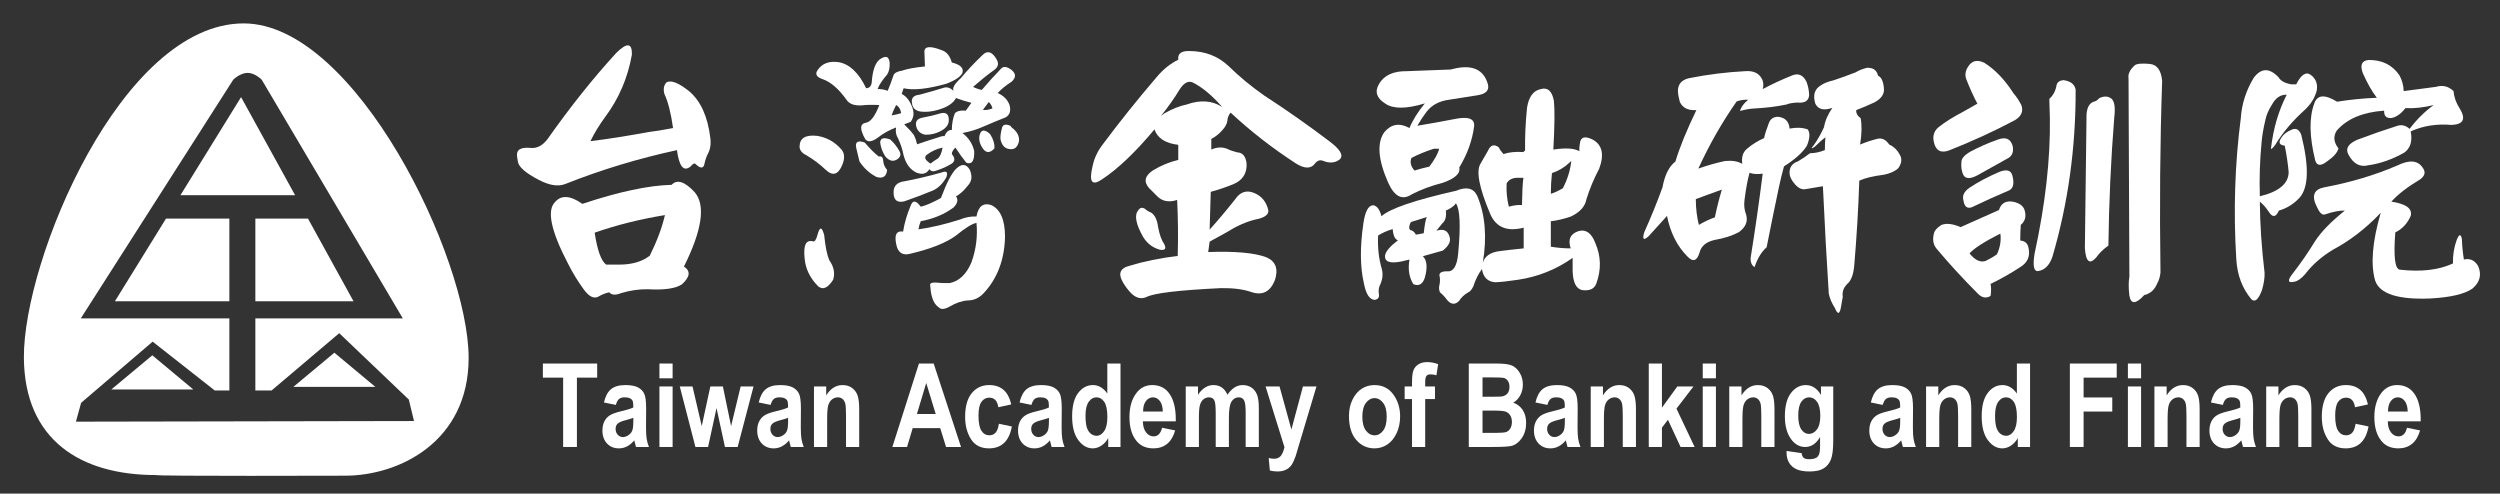 <svg xmlns="http://www.w3.org/2000/svg" xmlns:xlink="http://www.w3.org/1999/xlink" version="1.0" x="0px" y="0px" viewBox="0 0 628 124" enable-background="new 0 0 628 124" xml:space="preserve" id="" class="svg replaced-svg" fill="#FFF">
<rect x="0" y="0" width="628" height="124" fill="#333333" stroke="none"/>
<path fill-rule="evenodd" clip-rule="evenodd" d="M167.03,54.03c-6.28,1.03-12.17,2.5-17.65,4.42c0.66,4.41,1.62,7.08,2.88,8.02  h3.31c3.18,0,5.74-0.75,7.66-2.25C165.06,60.52,166.32,57.12,167.03,54.03z M139.46,50.72c1.55-1.78,3.83-1.62,6.83,0.49  c9.14-3.04,16.61-4.64,22.42-4.78c1.36-1.45,3.29-0.84,5.77,1.83c2.81,3.23,1.92,9.47-2.67,18.7c1.73,1.13,1.55,2.63-0.56,4.5  c-1.6,1.03-4.41,1.43-8.44,1.2c-2.2-0.05-4.48,0.279-6.82,0.979c-1.36,0.561-2.35,0.49-2.95-0.209c-0.94,0.189-1.88,0.56-2.82,1.13  c-1.08,0.509-2.25-0.07-3.51-1.761c-1.55-2.11-2.91-4.34-4.08-6.68C138.36,57.92,137.31,52.78,139.46,50.72z M129.9,39.4  c-0.28-1.73,0.82-2.48,3.31-2.25c1.64,0.19,3.09-0.56,4.36-2.25c5.72-8.11,11.48-15.33,17.29-21.66c2.67-2.62,3.96-2.46,3.87,0.5  c-1.03,5.81-3.26,11.01-6.68,15.6c-1.55,2.11-2.79,4.15-3.73,6.12c4.22-0.51,9.14-1.29,14.77-2.32c1.36-0.14,3.35-0.47,5.98-0.98  c-0.52-3.75-1.25-6.61-2.18-8.58c-0.33-1.31-0.12-2.3,0.63-2.95c1.17-0.52,3.02,0.23,5.55,2.25c2.91,2.43,4.69,6.32,5.35,11.67  c0.23,1.59,0.02,2.97-0.63,4.15c-0.33,0.61-0.64,1.54-0.92,2.81c-0.33,0.84-1.03,0.75-2.11-0.28c-0.28-0.33-0.7-0.14-1.26,0.56  c-1.74,1.45-2.89,0.09-3.45-4.08c-9.75,2.11-19.1,4.95-28.05,8.51c-1.79,0.7-4.01,0.35-6.68-1.05c-3.24-1.69-4.97-3.19-5.21-4.5  L129.9,39.4z"></path>
<path fill-rule="evenodd" clip-rule="evenodd" d="M254.14,32.02c1.36,1.03,1.97,2.18,1.83,3.44c-0.33,1.55-1.15,2.21-2.46,1.97  c-1.12-0.14-1.85-0.94-2.18-2.39c-0.09-0.7,0.05-1.73,0.42-3.09c0.29-0.71,0.96-0.82,2.04-0.36L254.14,32.02z M205.35,59.02  c0.56-2.16,1.12-2.14,1.69,0.07c0.28,2.811,0.7,4.9,1.26,6.25c1.17,1.65,1.5,3.29,0.99,4.93c-1.32,2.061-2.56,2.62-3.73,1.681  c-2.11-2.1-3.26-4.5-3.45-7.17c-0.33-3.23,0.38-4.61,2.11-4.15C204.64,60.77,205.02,60.24,205.35,59.02z M211.32,37.5  c0.85,0.94,0.94,2.23,0.28,3.87c-1.03,2.53-2.43,2.95-4.21,1.26c-1.41-1.36-3.03-2.57-4.85-3.65c-1.08-0.52-1.65-1.22-1.69-2.11  c0-2.16,1.47-3.07,4.43-2.74C207.67,34.5,209.68,35.63,211.32,37.5z M215.05,37.01c-0.23-1.41,0.49-1.81,2.18-1.2  c1.27,1.5,2.44,2.68,3.52,3.52c0.7-0.19,1.07,0.19,1.12,1.12c0.05,0.8,0.38,1.55,0.98,2.25c-0.18,1.65-1.07,2.23-2.67,1.76  c-1.78-0.93-3.21-2.25-4.29-3.93L215.05,37.01z M248.8,33.84c0.75,1.18,1.08,2.33,0.99,3.45c-1.04,1.13-1.95,1.2-2.75,0.21  c-0.89-1.17-1.22-2.34-0.98-3.51c0.37-1.46,1.24-1.57,2.6-0.36L248.8,33.84z M223.63,35.04c0.94,0.84,1.71,1.83,2.32,2.95  c0.47,0.85,0.23,1.55-0.7,2.11c-0.99,0.57-1.95,0.28-2.89-0.84c-0.7-1.13-1.12-2.27-1.26-3.45  C221.14,34.69,221.99,34.43,223.63,35.04z M228.83,51.49c0.52-1.26,1.34-1.12,2.46,0.43c1.27-0.29,2.96-1.01,5.07-2.18  c1.4-3.75,2.67-6.19,3.79-7.32c1.41-1.36,2.56-1.29,3.45,0.21c0.7,1.6,0.54,2.93-0.49,4.01c-0.99,1.27-1.97,2.16-2.96,2.67  c0.61,0.85,0.4,1.78-0.63,2.82c-2.25,1.68-4.99,2.83-8.23,3.44c-0.28,0.66-0.47,1.34-0.56,2.04c3.28-0.47,6.75-1.29,10.41-2.46  c1.31-0.56,2.69-0.82,4.15-0.77c0.46-2.54,1.68-3.5,3.65-2.89c2.35,1.04,3.52,3.71,3.52,8.02c-0.14,5.81-1.97,10.57-5.49,14.271  c-1.12,1.13-2.41,1.689-3.86,1.689c-1.46,0.091-2.98,0.61-4.57,1.55c-1.27,0.7-2.16,0.771-2.68,0.211  c-0.84-0.561-1.43-1.461-1.75-2.67c-0.24-0.851-0.38-1.761-0.43-2.75c-0.18-0.561,0.21-0.841,1.2-0.841  c1.41,0.141,2.62,0.19,3.66,0.141c2.39-0.471,4.21-2.2,5.48-5.2c1.17-3.24,1.59-6.54,1.27-9.92c-1.08,0.19-2.79,1.25-5.14,3.17  c-2.48,1.83-6.3,3.35-11.46,4.57c-1.69,0.47-2.81-0.07-3.37-1.62c-0.8-2.91-0.29-4.22,1.54-3.94  C227.19,56.02,227.85,53.79,228.83,51.49z M227.29,45.52c2.81-0.52,5.88-1.25,9.21-2.18c1.31-0.52,1.71-0.1,1.19,1.26  c-0.89,1.55-1.99,2.63-3.3,3.24c-2.39,0.98-4.81,1.9-7.25,2.74c-1.82,0.42-2.71-0.35-2.67-2.32  C224.47,46.67,225.41,45.75,227.29,45.52z M236.43,28.43c1.4-0.28,2.03,0.42,1.89,2.11c-0.14,1.03-0.91,1.88-2.32,2.53  c-1.03,0.52-2.18,0.77-3.44,0.77c-1.03-0.09-1.78-0.63-2.25-1.61c-0.56-1.5-0.1-2.39,1.4-2.67  C233.26,29.28,234.83,28.9,236.43,28.43z M246.9,27.59c0.61,0.14,1.41,0.02,2.39-0.35c-0.09-0.57-0.4-1.11-0.91-1.62L246.9,27.59z   M226.37,28.43c-0.14-0.98-0.56-1.66-1.27-2.04c-0.56,1.08-0.93,1.95-1.12,2.6C224.78,28.85,225.57,28.67,226.37,28.43z   M236.78,37.08c-1.41,0.28-2.75,0.89-4.01,1.83c-0.7,0.61-0.38,1.33,0.98,2.18c0.52-0.42,1.13-0.85,1.83-1.27  C236.14,39.35,236.54,38.44,236.78,37.08z M226.51,23.58c1.13,0.61,1.97,1.64,2.53,3.09c0.66,1.46,0.57,2.77-0.28,3.94l-1.62,0.63  c1.08,1.04,1.9,1.95,2.47,2.75c0.32,0.65,0.58,1.4,0.77,2.25c1.78-0.61,3.66-1.22,5.62-1.83c0.47-0.19,0.89-0.26,1.27-0.21  c0.42-1.08,1.03-1.6,1.83-1.55c0-1.5,0.26-2.91,0.77-4.22c0.61-0.56,1.52-0.77,2.74-0.63l1.41-1.97c-1.31-0.33-2.6-0.73-3.87-1.2  c-0.7,1.32-2.2,2.3-4.5,2.96c-1.59,0.47-3.09,0.61-4.5,0.42c-1.26-0.24-1.94-0.92-2.04-2.04c-0.28-1.31,0.35-2.04,1.9-2.18  c2.11-0.56,4.15-1.15,6.12-1.76c0.8-0.23,1.59,0.03,2.39,0.78c-0.33-0.71,0.28-1.76,1.83-3.17c1.59-1.92,3.4-3.84,5.41-5.76  c1.22-1.27,2.39-0.96,3.52,0.91c0.7,1.13,0.51,2.06-0.57,2.81c-1.64,1.17-3.39,2.58-5.27,4.22c0.61,0.33,1.34,0.59,2.18,0.77  c1.64-1.92,3.24-3.67,4.78-5.27c0.61-0.75,1.53-0.65,2.74,0.28c1.13,0.94,1.11,1.92-0.07,2.96c-1.45,0.93-2.6,1.87-3.44,2.81  c1.45,0.65,2.44,1.64,2.95,2.95c0.42,1.5,0.1,2.56-0.98,3.17c-1.55,0.61-3.47,1.4-5.77,2.39c-1.45,0.65-3.14,1.17-5.06,1.54  c1.55,1.18,2.53,2.68,2.95,4.5c0.1,2.49-0.56,3.47-1.97,2.96c-0.89-1.08-1.8-2.35-2.74-3.8c-0.61,0.56-0.91,1.1-0.91,1.62  c0.84,0.98,0.84,1.78,0,2.39c-1.22,0.75-2.51,1.33-3.87,1.75c-0.8,0.33-1.38,0.22-1.76-0.35c-0.7,1.18-1.8,1.46-3.3,0.85  c-1.55-0.75-2.6-2.18-3.17-4.29c-0.28-1.45-0.75-2.88-1.4-4.29c-0.52-0.8-0.68-1.71-0.5-2.74c-1.73,0.65-3.28,1.52-4.64,2.6  c-1.45,1.03-2.48,1.15-3.09,0.35c-1.45-2.53-1.38-3.91,0.21-4.15c1.17-0.23,2.27-1.71,3.31-4.43c-1.64-0.09-3.1-0.07-4.36,0.07  c-1.92,0.14-3.24-0.35-3.94-1.47c-1.92-2.68-3.87-4.36-5.84-5.07c-1.59-0.51-2.06-1.26-1.4-2.25c1.12-1.73,2.93-2.41,5.41-2.04  c2.72,0.52,4.99,2.7,6.82,6.54c0.85-0.04,1.31-0.56,1.41-1.54c0.19-2.82,0.82-4.69,1.9-5.63c1.59-1.17,2.46-0.89,2.6,0.84  c0.04,1.22-0.17,2.18-0.64,2.89c-1.26,1.45-2.06,2.67-2.39,3.65c0.8-0.04,1.65,0.1,2.54,0.43c0.51-1.22,1-2.53,1.47-3.94  c0.24-0.56,0.96-0.94,2.18-1.13c1.13-0.42,3.03-0.77,5.7-1.05l-0.14-3.87c0.14-1.22,1.59-1.29,4.36-0.21  c1.22,0.38,2.06,1.41,2.53,3.09c2.15,0.52,3.04,1.39,2.67,2.61c-0.47,0.98-1.83,1.89-4.08,2.74c-4.69,1.31-8.25,1.69-10.69,1.12  L226.51,23.58z"></path>
<path fill-rule="evenodd" clip-rule="evenodd" d="M290.92,57.05c0.33,1.83,0.84,3.261,1.54,4.29c0.57,1.12,0.22,1.591-1.05,1.4  c-1.78-0.471-3.19-1.521-4.22-3.16c-1.87-3.28-2.3-5.53-1.26-6.75c0.42-0.66,0.96-0.8,1.61-0.42c0.38,0.33,0.75,0.58,1.13,0.77  C289.89,53.6,290.64,54.89,290.92,57.05z M292.46,28.5c1.93-1.12,3.8-1.87,5.63-2.25c3.42-1.22,6.4-1.01,8.93,0.63  c-2.58-2.95-5.06-5.01-7.45-6.18c-1.079-0.47-2.159,0.11-3.239,1.75c-1.26,2.11-2.83,4.34-4.71,6.68L292.46,28.5z M290.5,19.43  c1.64-1.97,3.46-3.44,5.48-4.43c-0.19-1.55,0.8-2.27,2.951-2.18c3.849,0.05,7.079,1.31,9.709,3.8c2.671,2.62,5.65,5.08,8.93,7.38  c5.431,3.52,10.851,7.31,16.241,11.39c2.859,2.11,3.77,3.66,2.739,4.64c-1.12,0.89-2.48,1.03-4.08,0.42  c-0.79-0.37-1.5-0.18-2.109,0.57c-0.98,1.4-2.581,1.43-4.78,0.07c-6-3.89-11.48-8.16-16.45-12.8c-0.52,0.61-0.8,1.34-0.84,2.18  c-0.15,0.75-0.54,1.48-1.2,2.18c-0.8,0.94-1.729,1.69-2.811,2.25v2.67c1.36-0.61,2.671-0.68,3.931-0.21  c0.75,0.38,1.62,0.68,2.609,0.92c1.311,0.04,2.081,0.96,2.32,2.74c0.14,2.53-0.989,4.29-3.38,5.27c-1.829,0.75-3.699,1.38-5.62,1.9  l-0.279,9.49c2.149-2.39,4.279-4.92,6.39-7.59c1.27-1.88,2.86-2.42,4.79-1.62c1.92,0.8,3.11,2.27,3.58,4.43  c0.05,1.08-1.051,1.83-3.301,2.25c-2.3,0.56-4.709,1.64-7.25,3.23c-1.5,0.85-2.899,1.62-4.209,2.32l-0.36,2.61  c6.85-0.241,11.72,0.209,14.63,1.329c2.34,1.03,3.051,2.95,2.11,5.771c-1.171,2.9-3.141,3.89-5.91,2.95  c-2.011-0.7-4.57-1.03-7.66-0.98c-10.64,0.51-16.88,1.26-18.71,2.25c-1.5,0.65-2.95,0.14-4.35-1.55c-0.8-0.94-1.41-1.85-1.83-2.74  c-0.85-1.779-0.26-2.96,1.76-3.521c3.84-1.169,7.94-2.009,12.3-2.529c0.14-4.59,0.09-9.28-0.14-14.06  c-2.02,0.65-3.66,0.37-4.92-0.85l-2.18-2.18c-1.36-1.59-1.01-3.07,1.05-4.42c2.02-1.22,4.13-2.09,6.33-2.61v-3.79  c-3.23-0.38-5.23-1.67-5.98-3.87c-4.78,5.72-9.16,9.89-13.14,12.52c-2.58,1.78-3.38,0.67-2.4-3.31c0.38-1.88,1.2-3.66,2.47-5.34  C281.24,30.61,285.76,24.96,290.5,19.43z"></path>
<path fill-rule="evenodd" clip-rule="evenodd" d="M357.64,58.59c0.24-2.2,0.5-3.56,0.78-4.07l-4.01,1.26  c-0.471,0.89-0.54,1.55-0.21,1.97c0.649,0.14,1.149,0.54,1.479,1.2L357.64,58.59z M394.21,40.88c-1.22,1.17-2.67,2.04-4.36,2.6  c-0.189,1.73-0.28,3.47-0.28,5.2c0.931-0.28,1.94-0.75,3.021-1.4c1.17-2.25,1.87-4.53,2.11-6.83L394.21,40.88z M380.85,44.67  c-1.13,0.1-1.92,0.57-2.39,1.41c-0.1,2.02,0.09,3.96,0.56,5.84c1.12-0.33,2.23-0.47,3.3-0.43c0.051-3.23,0.171-5.5,0.36-6.82H380.85  z M360.811,57.96c1.779-0.56,2.879-0.07,3.3,1.48c0.419,1.121-0.141,2.3-1.681,3.51l-5,1.41c1.03,1.029,1.2,2.81,0.5,5.34  c-0.52,1.689-1.479,2.25-2.89,1.689c-1.08-1.729-1.4-3.789-0.979-6.189l-2.11,0.5c-2.91,0.56-4.24,0.02-4.011-1.62  c0.24-1.03,1.311-2.27,3.24-3.729c-0.75-0.181-1.199-1.121-1.34-2.811c-1.41,0.42-2.63,0.96-3.66,1.62  c-0.14,3.04,0.17,5.83,0.92,8.37c0.33,1.21,0.23,2.46-0.28,3.72c-0.47,0.8-0.609,1.71-0.43,2.74c0.101,0.75-0.25,1.199-1.05,1.34  c-1.311-0.05-2.229-1.45-2.74-4.22c-0.939-4.03-0.989-8.98-0.14-14.831c0.42-3.1,1.24-4.67,2.46-4.72  c0.93,0.1,1.641,1.01,2.109,2.75c2.15-1.93,8.41-4.06,18.771-6.4c2.58-1.08,4.34-0.66,5.27,1.26  c2.021,4.78,2.491,10.39,1.411,16.811c0.52-1.641,1.899-2.601,4.149-2.891c1.73-0.229,3.771-0.46,6.12-0.7v-5.2  c-4.181,1.08-6.99-0.09-8.439-3.52c-2.771-6.56-3.561-10.75-2.391-12.58c0.649-1.17,1.26-2.23,1.83-3.17  c0.65-1.5,1.569-1.8,2.74-0.91c0.229,0.51,0.63,1.08,1.189,1.69c1.36-0.47,3.03-0.64,5-0.5l0.42-0.42  c-0.05-3.37,0.11-6.94,0.49-10.69c0.42-2.76,1.57-4.33,3.45-4.71c1.729-0.51,2.83,0.47,3.3,2.96c0.229,2.15,0.189,6.23-0.14,12.23  c3.14-0.47,5.319-0.33,6.54,0.42c-0.051-0.61,0-1.29,0.14-2.04c0.189-1.54,1.24-1.85,3.16-0.91c2.44,1.31,3,3.75,1.69,7.31  c-1.36,2.58-2.44,5.16-3.23,7.74c-0.33,1.78-1.62,3.21-3.87,4.29c-1.74,0.61-3.42,1-5.061,1.19v6.4  c1.681,0.28,3.351,0.42,4.991,0.42c-0.75-2.25-0.07-3.7,2.039-4.36c1.83-0.47,3.211,0.54,4.15,3.031  c1.45,3.319,1.52,6.75,0.21,10.259c-0.521,1.271-1.69,1.781-3.521,1.551c-1.5-0.33-2.3-1.92-2.39-4.78v-3.31  c-4.12,2.909-8.689,4.739-13.71,5.489c-2.479,0.37-4.359,0.581-5.63,0.631c-1.96-0.09-3.11-1.2-3.44-3.311  c-0.89,1.18-1.619,2.63-2.18,4.36c-0.42,0.85-0.84,1.34-1.271,1.48c-1.029,0.609-1.779,1.31-2.25,2.109  c-0.979,1.029-1.959,1.01-2.949-0.07c-0.66-0.89-1.29-1.569-1.9-2.039c-0.18-0.471-0.26-0.94-0.21-1.4  c0.24-1.04,0.28-1.88,0.141-2.54c-0.28-0.93,0.379-1.38,1.97-1.33c1.5,0.09,2.39-1.391,2.67-4.43c0.66-6.99,0.47-11.21-0.56-12.661  c-0.42,0.66-1.271,1.27-2.53,1.83c0.189,1.5-0.12,2.58-0.91,3.23L360.811,57.96z M360.18,37.36c-2.16,0.7-4.04,1.48-5.63,2.32  c-0.42,1.03-0.16,2.09,0.77,3.16c1.181-0.37,2.421-0.7,3.73-0.98c1.41-1.87,2.229-3.37,2.46-4.5H360.18z M365.59,17.18  c4.41-0.94,7.12,0.38,8.16,3.94c0.42,1.55-0.45,2.48-2.61,2.81c-2.43,0.38-4.82,0.75-7.17,1.13c-2.43,0.32-4.31,1.33-5.62,3.02  c-0.85,1.12-1.619,2.3-2.32,3.51c3.091-0.51,6.331-1.1,9.701-1.75c3.229-0.61,4.76,0.02,4.569,1.9c-0.47,3.56-1.71,7-3.73,10.33  c0.331,1.5-1.069,2.79-4.209,3.87c-2.771,0.7-5.351,1.66-7.74,2.88c-2.39,1.6-4.38,0.56-5.98-3.09  c-2.479-5.67-2.79-9.85-0.909-12.52c1.729-2.06,3.839-2.41,6.33-1.05c0.8-1.97,2.079-4.03,3.869-6.19  c-4.65,1.41-7.949,1.43-9.92,0.07c-2.199-1.36-2.74-3-1.62-4.92c1.271-2.2,3.591-3.28,6.971-3.24l11.029-0.42L365.59,17.18z"></path>
<path fill-rule="evenodd" clip-rule="evenodd" d="M462.41,77.37c-0.33,1.64-0.82,1.64-1.48,0c-0.75-1.13-1.26-2.32-1.54-3.59  c-0.52-8.011-1.01-17.01-1.479-27c-1.311,0.24-2.721,0.47-4.221,0.71c-0.89,0.23-1.779-0.12-2.67-1.06  c-0.99-1.08-1.479-2.09-1.479-3.02c-0.04-1.41,0.66-2.37,2.11-2.88c1.129-0.66,2.129-1.34,3.029-2.04c1.17,0,2.41-0.26,3.721-0.78  c0-1.08,0.05-2.15,0.14-3.23c-0.79,0.61-1.66,1.38-2.601,2.32c-1.029,0.75-1.1,0.58-0.209-0.49c0.89-1.27,1.709-2.72,2.459-4.36  c0.28-1.64,0.99-3.26,2.11-4.86c-2.16,0.75-3.59,0.4-4.29-1.05c-0.649-2.11-0.21-3.63,1.34-4.57c0.79-0.56,1.851-0.98,3.16-1.27  c1.83-0.6,3.7-1.28,5.63-2.03c0.75-0.47,1.68-0.85,2.811-1.13c1.55-0.09,2.479,0.56,2.81,1.97c0.851,0.37,1.34,1.45,1.48,3.23  c0.14,1.36-0.63,2.51-2.32,3.45c-1.5,0.7-3.05,1.36-4.641,1.97c-0.049,0.79,0.331,1.47,1.121,2.04c0.33,1.82,0.279,4.03-0.141,6.61  c1.45-0.61,2.95-1.11,4.5-1.48c1.08-0.19,2.02,0.3,2.81,1.48c1.271,0.56,2.23,1.57,2.891,3.02c0.319,0.94,0.109,1.92-0.641,2.95  c-0.89,0.8-2.109,1.34-3.649,1.62c-2.63,0.33-4.67,0.82-6.12,1.48c-0.23,7.12-0.66,14.2-1.26,21.23  c-0.19,2.34-0.78,3.909-1.761,4.709c-0.939,0.94-1.319,2.021-1.129,3.241L462.41,77.37z M432.529,47.63  c-2.489,0.89-4.669,1.68-6.539,2.39c0,2.34,0.26,4.5,0.77,6.47c1.27-0.75,2.601-1.39,4.01-1.9  C431.279,52.15,431.87,49.83,432.529,47.63z M438.36,17.88c2.159-0.18,3.609,0.54,4.359,2.18c0.28,0.71,0.31,1.48,0.07,2.32  c2.35-1.26,4.88-2.43,7.6-3.51c1.5-0.52,2.64,0.07,3.44,1.76c0.38,1.03,0.59,2.11,0.63,3.23c-0.09,1.45-1.07,2.09-2.95,1.9  c-1.17,0.05-2.08,0.21-2.74,0.49c-2.49,0.52-5.13,0.85-7.95,0.99c-1.069,0.04-2.319,0.25-3.72,0.63c0.23-0.94,0.91-1.88,2.04-2.81  c-1.04-0.05-2,0.09-2.89,0.42c-3.65,5.2-6.86,10.83-9.63,16.87c2.25-0.79,4.479-1.43,6.68-1.9c1.78-0.18,3.24,0.05,4.36,0.71  c-0.23-1.69,0.159-2.96,1.2-3.8c1.26-1.08,2.689-1.97,4.279-2.67c0.19-0.94,0.57-2.13,1.13-3.59c0.37-1.17,1.17-1.76,2.391-1.76  c1.779,0.19,2.74,1.18,2.88,2.96c1.739-0.33,3.26-0.26,4.57,0.21c0.609,0.89,0.54,2.25-0.21,4.08c-1.03,1.69-2.95,3.42-5.761,5.2  c-0.47,1.69-0.89,3.42-1.27,5.2c-1.03,4.88-2.06,9.92-3.091,15.12c-1.319,1.17-2.319,2.84-3.029,4.99  c-0.75-0.471-1.07-1.261-0.98-2.391c1.08-6.7,2.091-13.73,3.021-21.09c-1.31,0.19-2.41,0.12-3.3-0.21  c-0.471,1.59-0.891,3.86-1.271,6.82c-0.18,1.31-0.04,2.55,0.42,3.72c0.471,1.69-0.14,3.14-1.82,4.36  c-1.64,0.89-3.68,1.55-6.119,1.97c-2.061,0.47-3.311,1.479-3.73,3.03c-0.65,2.25-1.68,2.62-3.09,1.12  c-2.58-2.58-4.29-5.98-5.13-10.19c-1.46,1.59-3,3.3-4.64,5.13c-1.271,1.12-1.62,0.77-1.061-1.06c1.69-3.75,3.21-7.5,4.57-11.25  c0.56-3.09,1.64-5.25,3.24-6.47c1.069-3.56,2.829-7.87,5.27-12.93c-2.061,0.14-3.45-0.54-4.149-2.04c-0.28-0.99-0.451-1.9-0.49-2.74  c0-1.74,0.939-2.82,2.81-3.24C429.029,18.7,433.72,18.12,438.36,17.88z"></path>
<path fill-rule="evenodd" clip-rule="evenodd" d="M534.689,19.71c-0.189-1.08,0.33-2.18,1.551-3.3c0.51-0.42,1.779-0.54,3.8-0.35  c1.819,0.18,2.85,1.61,3.09,4.28c-0.521,15.1-0.66,31.13-0.42,48.1c-0.101,1.03-0.351,1.921-0.78,2.671  c-0.65,1.64-1.75,2.649-3.3,3.02c-2.11,2.301-3.351,2.351-3.729,0.15c-0.23-1.88-0.23-3.47,0-4.79L534.689,19.71z M524.14,28.71  c0.14-1.87,0.82-2.95,2.04-3.23c0.28-0.05,0.68-0.33,1.2-0.85c1.22-0.56,2.25-0.49,3.09,0.21c0.71,0.71,0.92,2.23,0.64,4.58  c-0.85,10.59-1.34,21.35-1.479,32.27c-1.271,0.891-2.3,1.9-3.09,3.021c-1.65,1.83-2.58,1.03-2.82-2.391L524.14,28.71z M514.79,24.84  c0.989-0.89,1.6-2.06,1.83-3.51c0.19-0.7,0.75-1.1,1.69-1.2c1.829,0.24,2.859,1.04,3.09,2.4c0.05,14.57-1.9,28.56-5.831,41.97  c-0.75,2.16-1.949,3.351-3.589,3.59c-1.08,0.141-1.381-1.29-0.911-4.29c2.721-12.47,4-23.81,3.86-34.03L514.79,24.84z M505.51,44.11  c0.52,1.97,0.24,3.21-0.84,3.73c-3,1.26-6.12,2.67-9.351,4.22c-1.18,0.42-1.88-0.17-2.109-1.76c-0.33-1.13,0.16-2.16,1.47-3.1  c2.16-1.45,4.71-2.81,7.67-4.07C504.13,42.47,505.18,42.8,505.51,44.11z M505.58,36.66c0.279,1.4-0.07,2.41-1.051,3.02l-7.81,4.36  c-2.11,1.13-3.37,0.87-3.79-0.77c-0.24-0.8-0.31-1.67-0.22-2.6c0-0.8,0.68-1.62,2.04-2.47c2.35-1.26,4.74-2.32,7.18-3.16  C503.85,34.34,505.069,34.88,505.58,36.66z M498.76,65.561c1.08-0.521,2.04-1.08,2.88-1.69c0.8-1.74,1.08-3.47,0.851-5.2  c-4.131,2.1-6.7,3.77-7.74,4.99C496.109,65.34,497.45,65.98,498.76,65.561z M502.14,52.76c0.561-1.78,1.82-2.46,3.79-2.04  c1.5,0.37,2.39,1.1,2.68,2.18c0.42,1.5,0.091,2.7-0.989,3.59c-0.091,1.4-0.14,2.71-0.14,3.93c1.22,0.1,1.92,0.75,2.109,1.97  c0.42,2.021-0.279,3.591-2.109,4.711c-2.44,1.6-4.92,3-7.451,4.219c0.181,0.94,0.181,1.95,0,3.021c-1.129,0.66-2.18,0.471-3.17-0.56  c-3.699-3.7-7.17-7.47-10.399-11.32c-0.851-1.029-1.06-2.32-0.641-3.87c0.141-0.7,0.78-1.4,1.9-2.1c1.22-0.47,2.82-0.29,4.78,0.56  L502.14,52.76z M496.72,26.04c-0.93-1.73-1.87-3.8-2.81-6.19c-0.37-1.08-0.19-2.15,0.56-3.23c0.94-1.41,2.28-1.69,4.011-0.84  c2.72,1.73,5.159,4.28,7.31,7.66c0.71,0.8,1.36,1.78,1.97,2.95c0.56,1.55,0.02,2.81-1.62,3.8c-5.2,2.76-10.71,5.3-16.52,7.59  c-1.78,0.66-2.98,0.24-3.58-1.26c-0.71-1.88-0.431-3.38,0.84-4.5c1.64-1.32,3.681-2.6,6.12-3.87L496.72,26.04z"></path>
<path fill-rule="evenodd" clip-rule="evenodd" d="M608.59,42.14c0.8,1.08,0.561,2.06-0.7,2.95c-3.14,1.88-5.53,3.73-7.18,5.56  c3.71,0.56,5.33,1.76,4.859,3.59c-0.85,1.92-2.14,3.3-3.869,4.14c-0.47,6.051-0.101,9.17,1.119,9.36  c5.351,0.61,9.801,0.09,13.36-1.551c-0.04-2.06,0.26-4.009,0.92-5.839c0.61-1.591,1.051-1.681,1.33-0.281  c0.051,1.601,0.21,3.311,0.5,5.131c1.5-0.37,2.69,0.17,3.58,1.619c0.94,2.2,0.45,4.101-1.47,5.7c-1.971,1.36-5.49,2.181-10.55,2.461  c-8.11,0.33-12.73-1.17-13.851-4.5c-1.18-4.08-0.71-9.75,1.4-17.021c-3.75,3.94-7.761,7.03-12.021,9.28  c-2.859,1.74-5.18,3.779-6.959,6.12c-0.991,1.13-1.881,1.76-2.671,1.899c-1.739,0.421-1.85-0.31-0.35-2.18  c1.96-2.53,3.79-5.18,5.479-7.95c1.55-2.39,4.05-4.96,7.521-7.73c-1.261-0.05-2.95,0.28-5.06,0.98  c-0.661,0.19-1.311-0.44-1.971-1.89c-1.4-2.77-0.8-4.41,1.83-4.93c6.561-1.22,12.68-3.04,18.35-5.48  C605.24,40.08,607.37,40.27,608.59,42.14z M593.54,18.38c-0.75-2.02-0.28-3.12,1.41-3.31c3.42-0.05,6.02,1.24,7.8,3.87  c0.66,1.22,1.01,2.53,1.061,3.94c2.759-0.38,5.459-0.73,8.079-1.06c1.69-0.51,3.171-0.16,4.43,1.06c0.141,1.54,0.661,3,1.551,4.36  c1.64,2.67,0.94,4.05-2.11,4.14c-3.65-0.32-7.05,0.21-10.19,1.62c0.471,2.44-0.069,4.22-1.619,5.34c-3,1.69-6,2.75-9,3.17  c-2.11,0.56-3.8-0.35-5.061-2.74c-0.75-1.46,0-2.67,2.25-3.66c3.47-1.31,6.841-2.48,10.12-3.52c1.08-0.32,2.09-0.06,3.03,0.78  c1.819-2.39,3.84-4.38,6.04-5.98c-2.44,0.61-4.801,0.87-7.1,0.78c-1.08,1.4-2.23,2.22-3.44,2.46c-1.32,0.14-1.95-0.47-1.9-1.83  c-5.35,0.37-9.31,2.04-11.89,4.99c-0.931,1.45-0.79,2.95,0.43,4.5c-0.29,1.03-1.199,2.09-2.75,3.16c-1.64,1.32-2.67,1.27-3.09-0.14  c-1.5-6.04-1.57-10.85-0.21-14.41c0.75-2.11,2.649-2.23,5.689-0.35c3.19-0.52,6.521-0.85,9.991-0.99  C595.84,22.97,594.67,20.91,593.54,18.38z M576.811,21.19c1.219-2.44,2.439-3.24,3.649-2.39c1.41,1.08,1.88,2.53,1.41,4.36  c-0.56,1.64-1.45,3.04-2.67,4.22c-3.24,2.9-5.79,5.9-7.66,9c-0.75,0.98-1.11,1.26-1.06,0.84c0.56-4.88,1.869-9.35,3.939-13.43  c-1.55-0.05-2.79,0.8-3.73,2.53c-0.84,1.31-1.379,2.58-1.62,3.8c-0.509,2.11-0.839,4.05-0.979,5.83  c-0.42,4.41-0.561,8.86-0.42,13.36c4.83-1.17,7.24-3.21,7.24-6.11c-0.19-2.11-0.521-4.32-0.98-6.61c-1.41-0.14-1.67-0.85-0.779-2.11  c0.52-0.8,1.41-1.46,2.669-1.97c0.991-0.38,1.741,0.07,2.25,1.33c2.021,8.07,1.86,13.36-0.489,15.9c-1.45,1.54-3.16,2.6-5.13,3.16  c-0.75,1.73-1.62,1.8-2.601,0.21c-0.609-0.94-1.34-1.76-2.18-2.46c0.04,5.58,0.439,11.531,1.189,17.86  c0.051,1.221-0.159,2.65-0.629,4.29c-0.891,2.44-1.78,3.23-2.67,2.39c-2.301-2.72-3.561-6.069-3.801-10.06  c-0.75-12.09-0.37-23.9,1.13-35.43c0.23-3.57,1.311-6.94,3.23-10.13c1.88-2.53,3.96-2.58,6.26-0.14c0.51,0.89,1.59,1.48,3.229,1.76  H576.811z"></path>
<polygon fill-rule="evenodd" clip-rule="evenodd" points="141.46,112.28 141.46,94.86 136.37,94.86 136.37,91.319 150.01,91.319   150.01,94.86 144.92,94.86 144.92,112.28 "></polygon>
<path fill-rule="evenodd" clip-rule="evenodd" d="M159.09,104.96c-0.42,0.17-1.08,0.37-1.97,0.601c-1.02,0.27-1.69,0.569-2.01,0.899  c-0.31,0.32-0.47,0.74-0.47,1.26c0,0.591,0.17,1.08,0.52,1.47c0.35,0.4,0.79,0.601,1.32,0.601c0.46,0,0.93-0.16,1.39-0.479  c0.46-0.32,0.78-0.7,0.95-1.141c0.18-0.439,0.27-1.239,0.27-2.4V104.96z M154.7,101.71l-2.99-0.609c0.36-1.561,0.96-2.67,1.79-3.351  s2.03-1.02,3.59-1.02c1.39,0,2.45,0.2,3.18,0.589c0.73,0.391,1.25,0.921,1.57,1.601c0.31,0.67,0.47,1.891,0.47,3.67l-0.03,4.69  c0,1.32,0.05,2.3,0.16,2.95c0.1,0.64,0.29,1.319,0.57,2.05h-3.25l-0.43-1.66c-0.56,0.67-1.16,1.17-1.81,1.51  c-0.64,0.33-1.33,0.5-2.05,0.5c-1.22,0-2.21-0.41-2.98-1.22c-0.77-0.82-1.16-1.91-1.16-3.261c0-0.859,0.16-1.619,0.47-2.26  c0.32-0.64,0.76-1.149,1.34-1.529c0.57-0.38,1.49-0.721,2.75-1.021c1.53-0.35,2.6-0.68,3.2-0.989c0-0.841-0.06-1.391-0.18-1.65  c-0.12-0.261-0.34-0.48-0.66-0.64c-0.31-0.171-0.76-0.25-1.34-0.25c-0.59,0-1.06,0.129-1.39,0.399  C155.18,100.47,154.91,100.98,154.7,101.71z"></path>
<path fill-rule="evenodd" clip-rule="evenodd" d="M165.65,112.28v-15.2h3.31v15.2H165.65z M165.65,95.03v-3.711h3.31v3.711H165.65z"></path>
<polygon fill-rule="evenodd" clip-rule="evenodd" points="174.69,112.28 170.76,97.08 173.96,97.08 176.28,107.04 178.44,97.08   181.59,97.08 183.65,107.04 186.05,97.08 189.29,97.08 185.3,112.28 182.11,112.28 179.99,102.51 177.87,112.28 "></polygon>
<path fill-rule="evenodd" clip-rule="evenodd" d="M197.97,104.96c-0.42,0.17-1.08,0.37-1.97,0.601c-1.02,0.27-1.69,0.569-2.01,0.899  c-0.31,0.32-0.47,0.74-0.47,1.26c0,0.591,0.17,1.08,0.52,1.47c0.35,0.4,0.79,0.601,1.32,0.601c0.46,0,0.93-0.16,1.39-0.479  c0.46-0.32,0.78-0.7,0.95-1.141c0.18-0.439,0.27-1.239,0.27-2.4V104.96z M193.58,101.71l-2.99-0.609  c0.36-1.561,0.96-2.67,1.79-3.351s2.03-1.02,3.59-1.02c1.39,0,2.45,0.2,3.18,0.589c0.73,0.391,1.25,0.921,1.57,1.601  c0.31,0.67,0.47,1.891,0.47,3.67l-0.03,4.69c0,1.32,0.05,2.3,0.16,2.95c0.1,0.64,0.29,1.319,0.57,2.05h-3.25l-0.43-1.66  c-0.56,0.67-1.16,1.17-1.81,1.51c-0.64,0.33-1.33,0.5-2.05,0.5c-1.22,0-2.21-0.41-2.98-1.22c-0.77-0.82-1.16-1.91-1.16-3.261  c0-0.859,0.16-1.619,0.47-2.26c0.32-0.64,0.76-1.149,1.34-1.529c0.57-0.38,1.49-0.721,2.75-1.021c1.53-0.35,2.6-0.68,3.2-0.989  c0-0.841-0.06-1.391-0.18-1.65c-0.12-0.261-0.34-0.48-0.66-0.64c-0.31-0.171-0.76-0.25-1.34-0.25c-0.59,0-1.06,0.129-1.39,0.399  C194.06,100.47,193.79,100.98,193.58,101.71z"></path>
<path fill-rule="evenodd" clip-rule="evenodd" d="M215.83,112.28h-3.31v-7.761c0-1.56-0.06-2.589-0.18-3.109  c-0.13-0.511-0.36-0.91-0.7-1.19c-0.34-0.27-0.72-0.409-1.15-0.409c-0.55,0-1.05,0.18-1.5,0.529c-0.45,0.36-0.76,0.86-0.94,1.49  c-0.18,0.63-0.27,1.81-0.27,3.56v6.891h-3.31v-15.2h3.07v2.23c0.55-0.86,1.16-1.511,1.84-1.931c0.68-0.43,1.44-0.649,2.26-0.649  c0.97,0,1.78,0.25,2.44,0.75c0.66,0.51,1.12,1.149,1.37,1.939c0.25,0.78,0.38,1.92,0.38,3.41V112.28z"></path>
<path fill-rule="evenodd" clip-rule="evenodd" d="M235.05,103.99l-2.38-7.78l-2.34,7.78H235.05z M241.41,112.28h-3.76l-1.47-4.74  h-6.91l-1.42,4.74h-3.69l6.68-20.961h3.7L241.41,112.28z"></path>
<path fill-rule="evenodd" clip-rule="evenodd" d="M254.03,101.59l-3.25,0.71c-0.24-1.61-0.99-2.41-2.26-2.41  c-0.81,0-1.47,0.351-1.97,1.041c-0.5,0.68-0.75,1.839-0.75,3.479c0,1.8,0.25,3.08,0.75,3.82c0.49,0.75,1.16,1.12,1.99,1.12  c0.62,0,1.13-0.211,1.53-0.641c0.4-0.42,0.69-1.18,0.86-2.26l3.25,0.68c-0.67,3.67-2.59,5.5-5.76,5.5c-2.03,0-3.53-0.77-4.51-2.319  c-0.98-1.551-1.47-3.411-1.47-5.591c0-2.6,0.55-4.59,1.66-5.95c1.11-1.359,2.57-2.039,4.38-2.039c1.46,0,2.65,0.39,3.57,1.169  C252.97,98.67,253.63,99.91,254.03,101.59z"></path>
<path fill-rule="evenodd" clip-rule="evenodd" d="M263.49,104.96c-0.42,0.17-1.08,0.37-1.97,0.601c-1.02,0.27-1.69,0.569-2.01,0.899  c-0.31,0.32-0.47,0.74-0.47,1.26c0,0.591,0.17,1.08,0.52,1.47c0.35,0.4,0.79,0.601,1.32,0.601c0.46,0,0.93-0.16,1.39-0.479  c0.46-0.32,0.78-0.7,0.95-1.141c0.18-0.439,0.27-1.239,0.27-2.4V104.96z M259.1,101.71l-2.99-0.609c0.36-1.561,0.96-2.67,1.79-3.351  s2.03-1.02,3.59-1.02c1.39,0,2.45,0.2,3.18,0.589c0.73,0.391,1.25,0.921,1.57,1.601c0.31,0.67,0.47,1.891,0.47,3.67l-0.03,4.69  c0,1.32,0.05,2.3,0.16,2.95c0.1,0.64,0.29,1.319,0.57,2.05h-3.25l-0.43-1.66c-0.56,0.67-1.16,1.17-1.81,1.51  c-0.64,0.33-1.33,0.5-2.05,0.5c-1.22,0-2.21-0.41-2.98-1.22c-0.77-0.82-1.16-1.91-1.16-3.261c0-0.859,0.16-1.619,0.47-2.26  c0.32-0.64,0.76-1.149,1.34-1.529c0.57-0.38,1.49-0.721,2.75-1.021c1.53-0.35,2.6-0.68,3.2-0.989c0-0.841-0.06-1.391-0.18-1.65  c-0.12-0.261-0.34-0.48-0.66-0.64c-0.31-0.171-0.76-0.25-1.34-0.25c-0.59,0-1.06,0.129-1.39,0.399  C259.58,100.47,259.31,100.98,259.1,101.71z"></path>
<path fill-rule="evenodd" clip-rule="evenodd" d="M272.68,104.36c0,1.38,0.12,2.399,0.35,3.079c0.23,0.671,0.57,1.181,1,1.521  c0.43,0.34,0.92,0.51,1.46,0.51c0.72,0,1.35-0.39,1.88-1.18c0.54-0.78,0.8-1.971,0.8-3.54c0-1.76-0.26-3.02-0.77-3.79  c-0.52-0.771-1.18-1.149-1.98-1.149c-0.76,0-1.41,0.37-1.94,1.129C272.95,101.7,272.68,102.84,272.68,104.36z M281.47,112.28h-3.08  v-2.23c-0.5,0.86-1.1,1.5-1.78,1.931c-0.69,0.439-1.39,0.649-2.11,0.649c-1.39,0-2.6-0.69-3.64-2.08  c-1.03-1.39-1.54-3.38-1.54-5.949c0-2.601,0.5-4.561,1.51-5.881c1.01-1.33,2.25-1.989,3.72-1.989c0.69,0,1.34,0.18,1.95,0.529  c0.6,0.351,1.15,0.88,1.66,1.591v-7.531h3.31V112.28z"></path>
<path fill-rule="evenodd" clip-rule="evenodd" d="M292.1,103.38c-0.03-1.19-0.29-2.08-0.77-2.68c-0.47-0.59-1.04-0.89-1.7-0.89  c-0.7,0-1.29,0.31-1.77,0.93c-0.48,0.63-0.72,1.51-0.71,2.64H292.1z M291.92,107.45l3.28,0.67c-0.44,1.529-1.12,2.66-2.05,3.399  c-0.93,0.74-2.05,1.11-3.38,1.11c-1.85,0-3.27-0.61-4.27-1.85c-1.19-1.43-1.78-3.43-1.78-6.011c0-2.539,0.6-4.58,1.79-6.1  c1.01-1.29,2.31-1.939,3.92-1.939c1.78,0,3.18,0.659,4.19,1.979c1.16,1.51,1.74,3.729,1.74,6.67l-0.01,0.46h-8.26  c0.02,1.2,0.29,2.13,0.81,2.79s1.15,0.99,1.89,0.99C290.86,109.62,291.56,108.89,291.92,107.45z"></path>
<path fill-rule="evenodd" clip-rule="evenodd" d="M297.86,97.08h3.079v2.08c0.541-0.81,1.141-1.42,1.791-1.82  c0.64-0.409,1.339-0.609,2.1-0.609c0.8,0,1.489,0.2,2.08,0.6c0.58,0.4,1.06,1.01,1.43,1.819c0.561-0.81,1.15-1.419,1.78-1.819  c0.64-0.399,1.311-0.6,2.03-0.6c0.85,0,1.58,0.209,2.189,0.609c0.62,0.41,1.08,0.99,1.4,1.74s0.479,1.91,0.479,3.48v9.72h-3.31  v-8.69c0-1.521-0.131-2.529-0.4-3.029s-0.72-0.75-1.35-0.75c-0.74,0-1.341,0.35-1.79,1.05c-0.45,0.7-0.67,2.07-0.67,4.12v7.3h-3.311  v-8.33c0-1.66-0.09-2.72-0.27-3.2c-0.24-0.63-0.72-0.939-1.45-0.939c-0.48,0-0.93,0.159-1.34,0.479c-0.41,0.33-0.7,0.8-0.891,1.43  c-0.18,0.62-0.27,1.68-0.27,3.17v7.391h-3.31V97.08z"></path>
<path fill-rule="evenodd" clip-rule="evenodd" d="M317.91,97.08h3.51l2.98,10.81l2.899-10.81h3.4l-4.381,14.63l-0.839,2.84  c-0.381,1.06-0.75,1.841-1.11,2.341c-0.37,0.489-0.841,0.869-1.41,1.14c-0.57,0.27-1.26,0.4-2.09,0.4c-0.64,0-1.271-0.08-1.88-0.241  l-0.29-3.129c0.51,0.12,0.98,0.18,1.39,0.18c0.63,0,1.15-0.21,1.561-0.63c0.41-0.41,0.739-1.171,1.01-2.271L317.91,97.08z"></path>
<path fill-rule="evenodd" clip-rule="evenodd" d="M342.22,104.681c0,1.539,0.31,2.699,0.91,3.489s1.33,1.181,2.181,1.181  c0.84,0,1.55-0.391,2.14-1.19c0.6-0.79,0.89-1.96,0.89-3.511c0-1.51-0.3-2.659-0.9-3.449c-0.6-0.79-1.329-1.19-2.17-1.19  c-0.83,0-1.55,0.4-2.149,1.19C342.52,101.99,342.22,103.149,342.22,104.681z M338.86,104.47c0-1.489,0.29-2.85,0.88-4.07  c0.59-1.219,1.37-2.14,2.32-2.75c0.949-0.609,2.029-0.919,3.219-0.919c2,0,3.57,0.789,4.721,2.359c1.14,1.57,1.71,3.4,1.71,5.511  c0,1.56-0.3,2.979-0.891,4.239c-0.6,1.261-1.38,2.2-2.35,2.841c-0.97,0.63-2.03,0.949-3.18,0.949c-1.851,0-3.38-0.71-4.601-2.12  C339.47,109.101,338.86,107.08,338.86,104.47z"></path>
<path fill-rule="evenodd" clip-rule="evenodd" d="M352.85,97.08h1.851v-1.141c0-1.379,0.13-2.37,0.39-2.989  c0.26-0.62,0.68-1.11,1.271-1.46c0.579-0.351,1.3-0.53,2.159-0.53c0.931,0,1.841,0.18,2.74,0.521l-0.43,2.789  c-0.53-0.159-1.03-0.229-1.511-0.229c-0.459,0-0.8,0.13-1,0.399c-0.209,0.271-0.31,0.791-0.31,1.57v1.07h2.46v3.17h-2.46v12.03  h-3.31v-12.03h-1.851V97.08z"></path>
<path fill-rule="evenodd" clip-rule="evenodd" d="M372.41,103.14v5.601h3.229c1.421,0,2.33-0.08,2.73-0.221  c0.399-0.149,0.74-0.439,1.01-0.87c0.271-0.439,0.41-0.989,0.41-1.649c0-0.689-0.15-1.25-0.44-1.689  c-0.289-0.45-0.68-0.75-1.16-0.921c-0.479-0.159-1.47-0.25-2.959-0.25H372.41z M372.41,94.8v4.86h2.3c1.39,0,2.24-0.021,2.569-0.07  c0.591-0.1,1.061-0.35,1.391-0.75c0.34-0.409,0.51-0.96,0.51-1.659c0-0.62-0.14-1.131-0.41-1.511c-0.279-0.39-0.609-0.63-1-0.73  c-0.39-0.089-1.5-0.14-3.34-0.14H372.41z M368.96,91.319h6.89c1.881,0,3.211,0.171,3.97,0.511c0.761,0.34,1.411,0.95,1.931,1.819  c0.529,0.87,0.79,1.851,0.79,2.951c0,1.01-0.221,1.919-0.67,2.739c-0.45,0.81-1.03,1.41-1.74,1.81c1.01,0.36,1.8,0.98,2.38,1.851  c0.57,0.88,0.851,1.95,0.851,3.21c0,1.521-0.36,2.81-1.101,3.859c-0.73,1.051-1.6,1.7-2.6,1.95c-0.7,0.17-2.32,0.261-4.85,0.261  h-5.851V91.319z"></path>
<path fill-rule="evenodd" clip-rule="evenodd" d="M393.09,104.96c-0.42,0.17-1.08,0.37-1.97,0.601  c-1.021,0.27-1.69,0.569-2.01,0.899c-0.311,0.32-0.471,0.74-0.471,1.26c0,0.591,0.171,1.08,0.521,1.47  c0.35,0.4,0.79,0.601,1.32,0.601c0.459,0,0.93-0.16,1.39-0.479c0.46-0.32,0.78-0.7,0.949-1.141c0.181-0.439,0.271-1.239,0.271-2.4  V104.96z M388.7,101.71l-2.99-0.609c0.359-1.561,0.96-2.67,1.79-3.351s2.029-1.02,3.59-1.02c1.391,0,2.45,0.2,3.18,0.589  c0.73,0.391,1.25,0.921,1.57,1.601c0.311,0.67,0.471,1.891,0.471,3.67l-0.031,4.69c0,1.32,0.051,2.3,0.16,2.95  c0.101,0.64,0.291,1.319,0.57,2.05h-3.25l-0.43-1.66c-0.561,0.67-1.16,1.17-1.811,1.51c-0.64,0.33-1.33,0.5-2.05,0.5  c-1.22,0-2.21-0.41-2.979-1.22c-0.771-0.82-1.16-1.91-1.16-3.261c0-0.859,0.16-1.619,0.47-2.26c0.32-0.64,0.761-1.149,1.34-1.529  c0.57-0.38,1.49-0.721,2.75-1.021c1.53-0.35,2.601-0.68,3.2-0.989c0-0.841-0.061-1.391-0.18-1.65c-0.12-0.261-0.341-0.48-0.66-0.64  c-0.311-0.171-0.76-0.25-1.34-0.25c-0.591,0-1.061,0.129-1.391,0.399C389.18,100.47,388.91,100.98,388.7,101.71z"></path>
<path fill-rule="evenodd" clip-rule="evenodd" d="M410.95,112.28h-3.311v-7.761c0-1.56-0.06-2.589-0.18-3.109  c-0.13-0.511-0.36-0.91-0.7-1.19c-0.34-0.27-0.72-0.409-1.149-0.409c-0.55,0-1.05,0.18-1.5,0.529c-0.45,0.36-0.761,0.86-0.94,1.49  s-0.27,1.81-0.27,3.56v6.891h-3.311v-15.2h3.07v2.23c0.55-0.86,1.159-1.511,1.84-1.931c0.68-0.43,1.439-0.649,2.26-0.649  c0.971,0,1.78,0.25,2.44,0.75c0.66,0.51,1.119,1.149,1.369,1.939c0.25,0.78,0.381,1.92,0.381,3.41V112.28z"></path>
<polygon fill-rule="evenodd" clip-rule="evenodd" points="414.17,112.28 414.17,91.319 417.48,91.319 417.48,102.41 421.34,97.08   425.4,97.08 421.13,102.649 425.689,112.28 422.16,112.28 418.99,105.45 417.48,107.42 417.48,112.28 "></polygon>
<path fill-rule="evenodd" clip-rule="evenodd" d="M427.73,112.28v-15.2h3.31v15.2H427.73z M427.73,95.03v-3.711h3.31v3.711H427.73z"></path>
<path fill-rule="evenodd" clip-rule="evenodd" d="M445.75,112.28h-3.311v-7.761c0-1.56-0.06-2.589-0.18-3.109  c-0.13-0.511-0.359-0.91-0.699-1.19c-0.341-0.27-0.721-0.409-1.15-0.409c-0.55,0-1.05,0.18-1.5,0.529  c-0.45,0.36-0.76,0.86-0.94,1.49c-0.18,0.63-0.27,1.81-0.27,3.56v6.891h-3.311v-15.2h3.07v2.23c0.55-0.86,1.16-1.511,1.84-1.931  c0.681-0.43,1.44-0.649,2.261-0.649c0.969,0,1.779,0.25,2.439,0.75c0.66,0.51,1.12,1.149,1.37,1.939c0.25,0.78,0.38,1.92,0.38,3.41  V112.28z"></path>
<path fill-rule="evenodd" clip-rule="evenodd" d="M451.72,104.351c0,1.609,0.261,2.789,0.78,3.539c0.52,0.74,1.15,1.11,1.88,1.11  c0.8,0,1.47-0.38,2.04-1.13c0.561-0.75,0.84-1.89,0.84-3.42c0-1.58-0.27-2.75-0.81-3.511c-0.54-0.75-1.2-1.129-1.99-1.129  s-1.44,0.37-1.96,1.109C451.98,101.66,451.72,102.8,451.72,104.351z M448.79,113.28l3.779,0.55c0.061,0.55,0.23,0.939,0.521,1.18  c0.29,0.23,0.75,0.341,1.37,0.341c0.729,0,1.31-0.12,1.76-0.351c0.31-0.181,0.55-0.46,0.72-0.86c0.171-0.399,0.261-1.109,0.261-2.12  v-2.22c-0.5,0.82-1.05,1.44-1.671,1.86c-0.619,0.409-1.31,0.62-2.06,0.62c-1.38,0-2.54-0.631-3.489-1.881  c-1.08-1.43-1.62-3.359-1.62-5.81c0-2.59,0.51-4.55,1.529-5.87c1.03-1.33,2.271-1.989,3.73-1.989c0.78,0,1.479,0.209,2.12,0.62  c0.63,0.409,1.199,1.029,1.689,1.859v-2.13h3.08v13.63c0,2.18-0.199,3.76-0.6,4.75c-0.4,0.979-1.021,1.721-1.85,2.221  c-0.841,0.5-1.991,0.75-3.471,0.75c-1.359,0-2.45-0.181-3.271-0.54c-0.819-0.37-1.439-0.91-1.88-1.62  c-0.43-0.721-0.649-1.551-0.649-2.49V113.28z"></path>
<path fill-rule="evenodd" clip-rule="evenodd" d="M477.33,104.96c-0.42,0.17-1.08,0.37-1.97,0.601  c-1.021,0.27-1.69,0.569-2.011,0.899c-0.31,0.32-0.47,0.74-0.47,1.26c0,0.591,0.17,1.08,0.521,1.47  c0.35,0.4,0.789,0.601,1.319,0.601c0.46,0,0.931-0.16,1.391-0.479c0.459-0.32,0.779-0.7,0.95-1.141c0.18-0.439,0.27-1.239,0.27-2.4  V104.96z M472.939,101.71l-2.989-0.609c0.36-1.561,0.96-2.67,1.79-3.351c0.829-0.681,2.029-1.02,3.59-1.02  c1.39,0,2.449,0.2,3.18,0.589c0.73,0.391,1.25,0.921,1.57,1.601c0.31,0.67,0.47,1.891,0.47,3.67l-0.03,4.69  c0,1.32,0.05,2.3,0.16,2.95c0.1,0.64,0.29,1.319,0.57,2.05H478l-0.431-1.66c-0.56,0.67-1.159,1.17-1.81,1.51  c-0.64,0.33-1.33,0.5-2.05,0.5c-1.22,0-2.21-0.41-2.979-1.22c-0.771-0.82-1.161-1.91-1.161-3.261c0-0.859,0.161-1.619,0.471-2.26  c0.32-0.64,0.76-1.149,1.34-1.529c0.57-0.38,1.49-0.721,2.75-1.021c1.53-0.35,2.601-0.68,3.2-0.989c0-0.841-0.061-1.391-0.18-1.65  c-0.121-0.261-0.34-0.48-0.66-0.64c-0.311-0.171-0.76-0.25-1.34-0.25c-0.59,0-1.061,0.129-1.391,0.399  C473.42,100.47,473.15,100.98,472.939,101.71z"></path>
<path fill-rule="evenodd" clip-rule="evenodd" d="M495.189,112.28h-3.31v-7.761c0-1.56-0.061-2.589-0.18-3.109  c-0.131-0.511-0.36-0.91-0.7-1.19c-0.34-0.27-0.721-0.409-1.15-0.409c-0.55,0-1.05,0.18-1.5,0.529c-0.449,0.36-0.76,0.86-0.939,1.49  s-0.271,1.81-0.271,3.56v6.891h-3.31v-15.2h3.07v2.23c0.55-0.86,1.16-1.511,1.84-1.931c0.68-0.43,1.439-0.649,2.26-0.649  c0.97,0,1.779,0.25,2.439,0.75c0.66,0.51,1.121,1.149,1.371,1.939c0.25,0.78,0.379,1.92,0.379,3.41V112.28z"></path>
<path fill-rule="evenodd" clip-rule="evenodd" d="M501.16,104.36c0,1.38,0.119,2.399,0.35,3.079c0.23,0.671,0.57,1.181,1,1.521  s0.92,0.51,1.46,0.51c0.72,0,1.35-0.39,1.88-1.18c0.54-0.78,0.801-1.971,0.801-3.54c0-1.76-0.261-3.02-0.771-3.79  c-0.521-0.771-1.18-1.149-1.979-1.149c-0.761,0-1.41,0.37-1.94,1.129C501.43,101.7,501.16,102.84,501.16,104.36z M509.95,112.28  h-3.08v-2.23c-0.5,0.86-1.101,1.5-1.78,1.931c-0.689,0.439-1.39,0.649-2.109,0.649c-1.391,0-2.601-0.69-3.641-2.08  c-1.029-1.39-1.54-3.38-1.54-5.949c0-2.601,0.5-4.561,1.511-5.881c1.009-1.33,2.25-1.989,3.719-1.989c0.69,0,1.341,0.18,1.951,0.529  c0.6,0.351,1.149,0.88,1.659,1.591v-7.531h3.311V112.28z"></path>
<polygon fill-rule="evenodd" clip-rule="evenodd" points="519.95,112.28 519.95,91.319 531.72,91.319 531.72,94.86 523.4,94.86   523.4,99.84 530.6,99.84 530.6,103.38 523.4,103.38 523.4,112.28 "></polygon>
<path fill-rule="evenodd" clip-rule="evenodd" d="M534.529,112.28v-15.2h3.311v15.2H534.529z M534.529,95.03v-3.711h3.311v3.711  H534.529z"></path>
<path fill-rule="evenodd" clip-rule="evenodd" d="M552.55,112.28h-3.31v-7.761c0-1.56-0.061-2.589-0.18-3.109  c-0.131-0.511-0.36-0.91-0.701-1.19c-0.34-0.27-0.72-0.409-1.149-0.409c-0.55,0-1.05,0.18-1.5,0.529c-0.45,0.36-0.76,0.86-0.94,1.49  c-0.18,0.63-0.27,1.81-0.27,3.56v6.891h-3.311v-15.2h3.07v2.23c0.551-0.86,1.16-1.511,1.84-1.931c0.68-0.43,1.44-0.649,2.26-0.649  c0.971,0,1.78,0.25,2.44,0.75c0.66,0.51,1.12,1.149,1.37,1.939c0.25,0.78,0.38,1.92,0.38,3.41V112.28z"></path>
<path fill-rule="evenodd" clip-rule="evenodd" d="M562.77,104.96c-0.42,0.17-1.08,0.37-1.97,0.601  c-1.021,0.27-1.69,0.569-2.01,0.899c-0.31,0.32-0.471,0.74-0.471,1.26c0,0.591,0.171,1.08,0.521,1.47  c0.35,0.4,0.79,0.601,1.32,0.601c0.46,0,0.93-0.16,1.39-0.479c0.46-0.32,0.78-0.7,0.95-1.141c0.18-0.439,0.27-1.239,0.27-2.4V104.96  z M558.38,101.71l-2.99-0.609c0.36-1.561,0.96-2.67,1.79-3.351s2.03-1.02,3.59-1.02c1.391,0,2.45,0.2,3.181,0.589  c0.729,0.391,1.25,0.921,1.569,1.601c0.311,0.67,0.471,1.891,0.471,3.67l-0.03,4.69c0,1.32,0.05,2.3,0.16,2.95  c0.1,0.64,0.29,1.319,0.569,2.05h-3.25l-0.43-1.66c-0.56,0.67-1.16,1.17-1.81,1.51c-0.64,0.33-1.33,0.5-2.05,0.5  c-1.221,0-2.211-0.41-2.98-1.22c-0.77-0.82-1.16-1.91-1.16-3.261c0-0.859,0.16-1.619,0.471-2.26c0.319-0.64,0.76-1.149,1.339-1.529  c0.57-0.38,1.491-0.721,2.75-1.021c1.53-0.35,2.601-0.68,3.2-0.989c0-0.841-0.06-1.391-0.18-1.65c-0.12-0.261-0.34-0.48-0.66-0.64  c-0.31-0.171-0.76-0.25-1.34-0.25c-0.59,0-1.061,0.129-1.39,0.399C558.859,100.47,558.59,100.98,558.38,101.71z"></path>
<path fill-rule="evenodd" clip-rule="evenodd" d="M580.63,112.28h-3.311v-7.761c0-1.56-0.06-2.589-0.18-3.109  c-0.13-0.511-0.36-0.91-0.7-1.19c-0.34-0.27-0.72-0.409-1.149-0.409c-0.55,0-1.05,0.18-1.5,0.529c-0.45,0.36-0.761,0.86-0.94,1.49  s-0.27,1.81-0.27,3.56v6.891h-3.311v-15.2h3.07v2.23c0.55-0.86,1.16-1.511,1.84-1.931c0.68-0.43,1.44-0.649,2.26-0.649  c0.971,0,1.78,0.25,2.44,0.75c0.66,0.51,1.12,1.149,1.37,1.939c0.25,0.78,0.38,1.92,0.38,3.41V112.28z"></path>
<path fill-rule="evenodd" clip-rule="evenodd" d="M594.83,101.59l-3.25,0.71c-0.24-1.61-0.99-2.41-2.261-2.41  c-0.81,0-1.47,0.351-1.97,1.041c-0.5,0.68-0.75,1.839-0.75,3.479c0,1.8,0.25,3.08,0.75,3.82c0.49,0.75,1.16,1.12,1.99,1.12  c0.62,0,1.13-0.211,1.53-0.641c0.399-0.42,0.69-1.18,0.86-2.26l3.25,0.68c-0.67,3.67-2.591,5.5-5.761,5.5  c-2.03,0-3.53-0.77-4.51-2.319c-0.979-1.551-1.47-3.411-1.47-5.591c0-2.6,0.55-4.59,1.66-5.95c1.109-1.359,2.569-2.039,4.379-2.039  c1.461,0,2.65,0.39,3.57,1.169C593.77,98.67,594.43,99.91,594.83,101.59z"></path>
<path fill-rule="evenodd" clip-rule="evenodd" d="M604.819,103.38c-0.029-1.19-0.29-2.08-0.77-2.68c-0.47-0.59-1.04-0.89-1.7-0.89  c-0.699,0-1.289,0.31-1.77,0.93c-0.48,0.63-0.721,1.51-0.71,2.64H604.819z M604.64,107.45l3.28,0.67  c-0.439,1.529-1.12,2.66-2.05,3.399c-0.931,0.74-2.051,1.11-3.38,1.11c-1.851,0-3.271-0.61-4.271-1.85  c-1.19-1.43-1.78-3.43-1.78-6.011c0-2.539,0.601-4.58,1.791-6.1c1.01-1.29,2.31-1.939,3.92-1.939c1.779,0,3.18,0.659,4.189,1.979  c1.16,1.51,1.74,3.729,1.74,6.67l-0.011,0.46h-8.259c0.02,1.2,0.289,2.13,0.81,2.79c0.52,0.66,1.149,0.99,1.89,0.99  C603.58,109.62,604.279,108.89,604.64,107.45z"></path>
<path fill-rule="evenodd" clip-rule="evenodd" fill="#fff" d="M83.991,88.599l-10.292,8.578h20.585L83.991,88.599z   M38.263,89.252l-10.292,8.576h20.577L38.263,89.252z M60.556,24.396L45.326,49.04h28.808L60.556,24.396z M41.693,54.919  l-12.83,20.763h28.752V54.919H41.693z M64.146,75.682h24.661L77.371,54.919H64.146V75.682z M6,89.903  c0.161,20.602,14.214,29.429,33.157,29.429c0.162,0.321,47.163,0.161,47.532,0.161c13.555,0,31.031-8.505,31.031-29.59  c0-25.014-28.421-84.023-56.512-84.023C30.499,5.88,5.806,65.381,6,89.903z M58.59,20.022c0,0,1.716-1.716,3.601-1.716  c1.876,0,3.551,1.716,3.551,1.716l35.444,59.951h-37.04v18.104h4.084l16.985-14.384l17.477,16.671l1.305,5.396l-84.926,0.162  l1.305-4.736L38.343,85.82l15.593,12.258h3.68V79.974H20.295L58.59,20.022z"></path>
</svg>